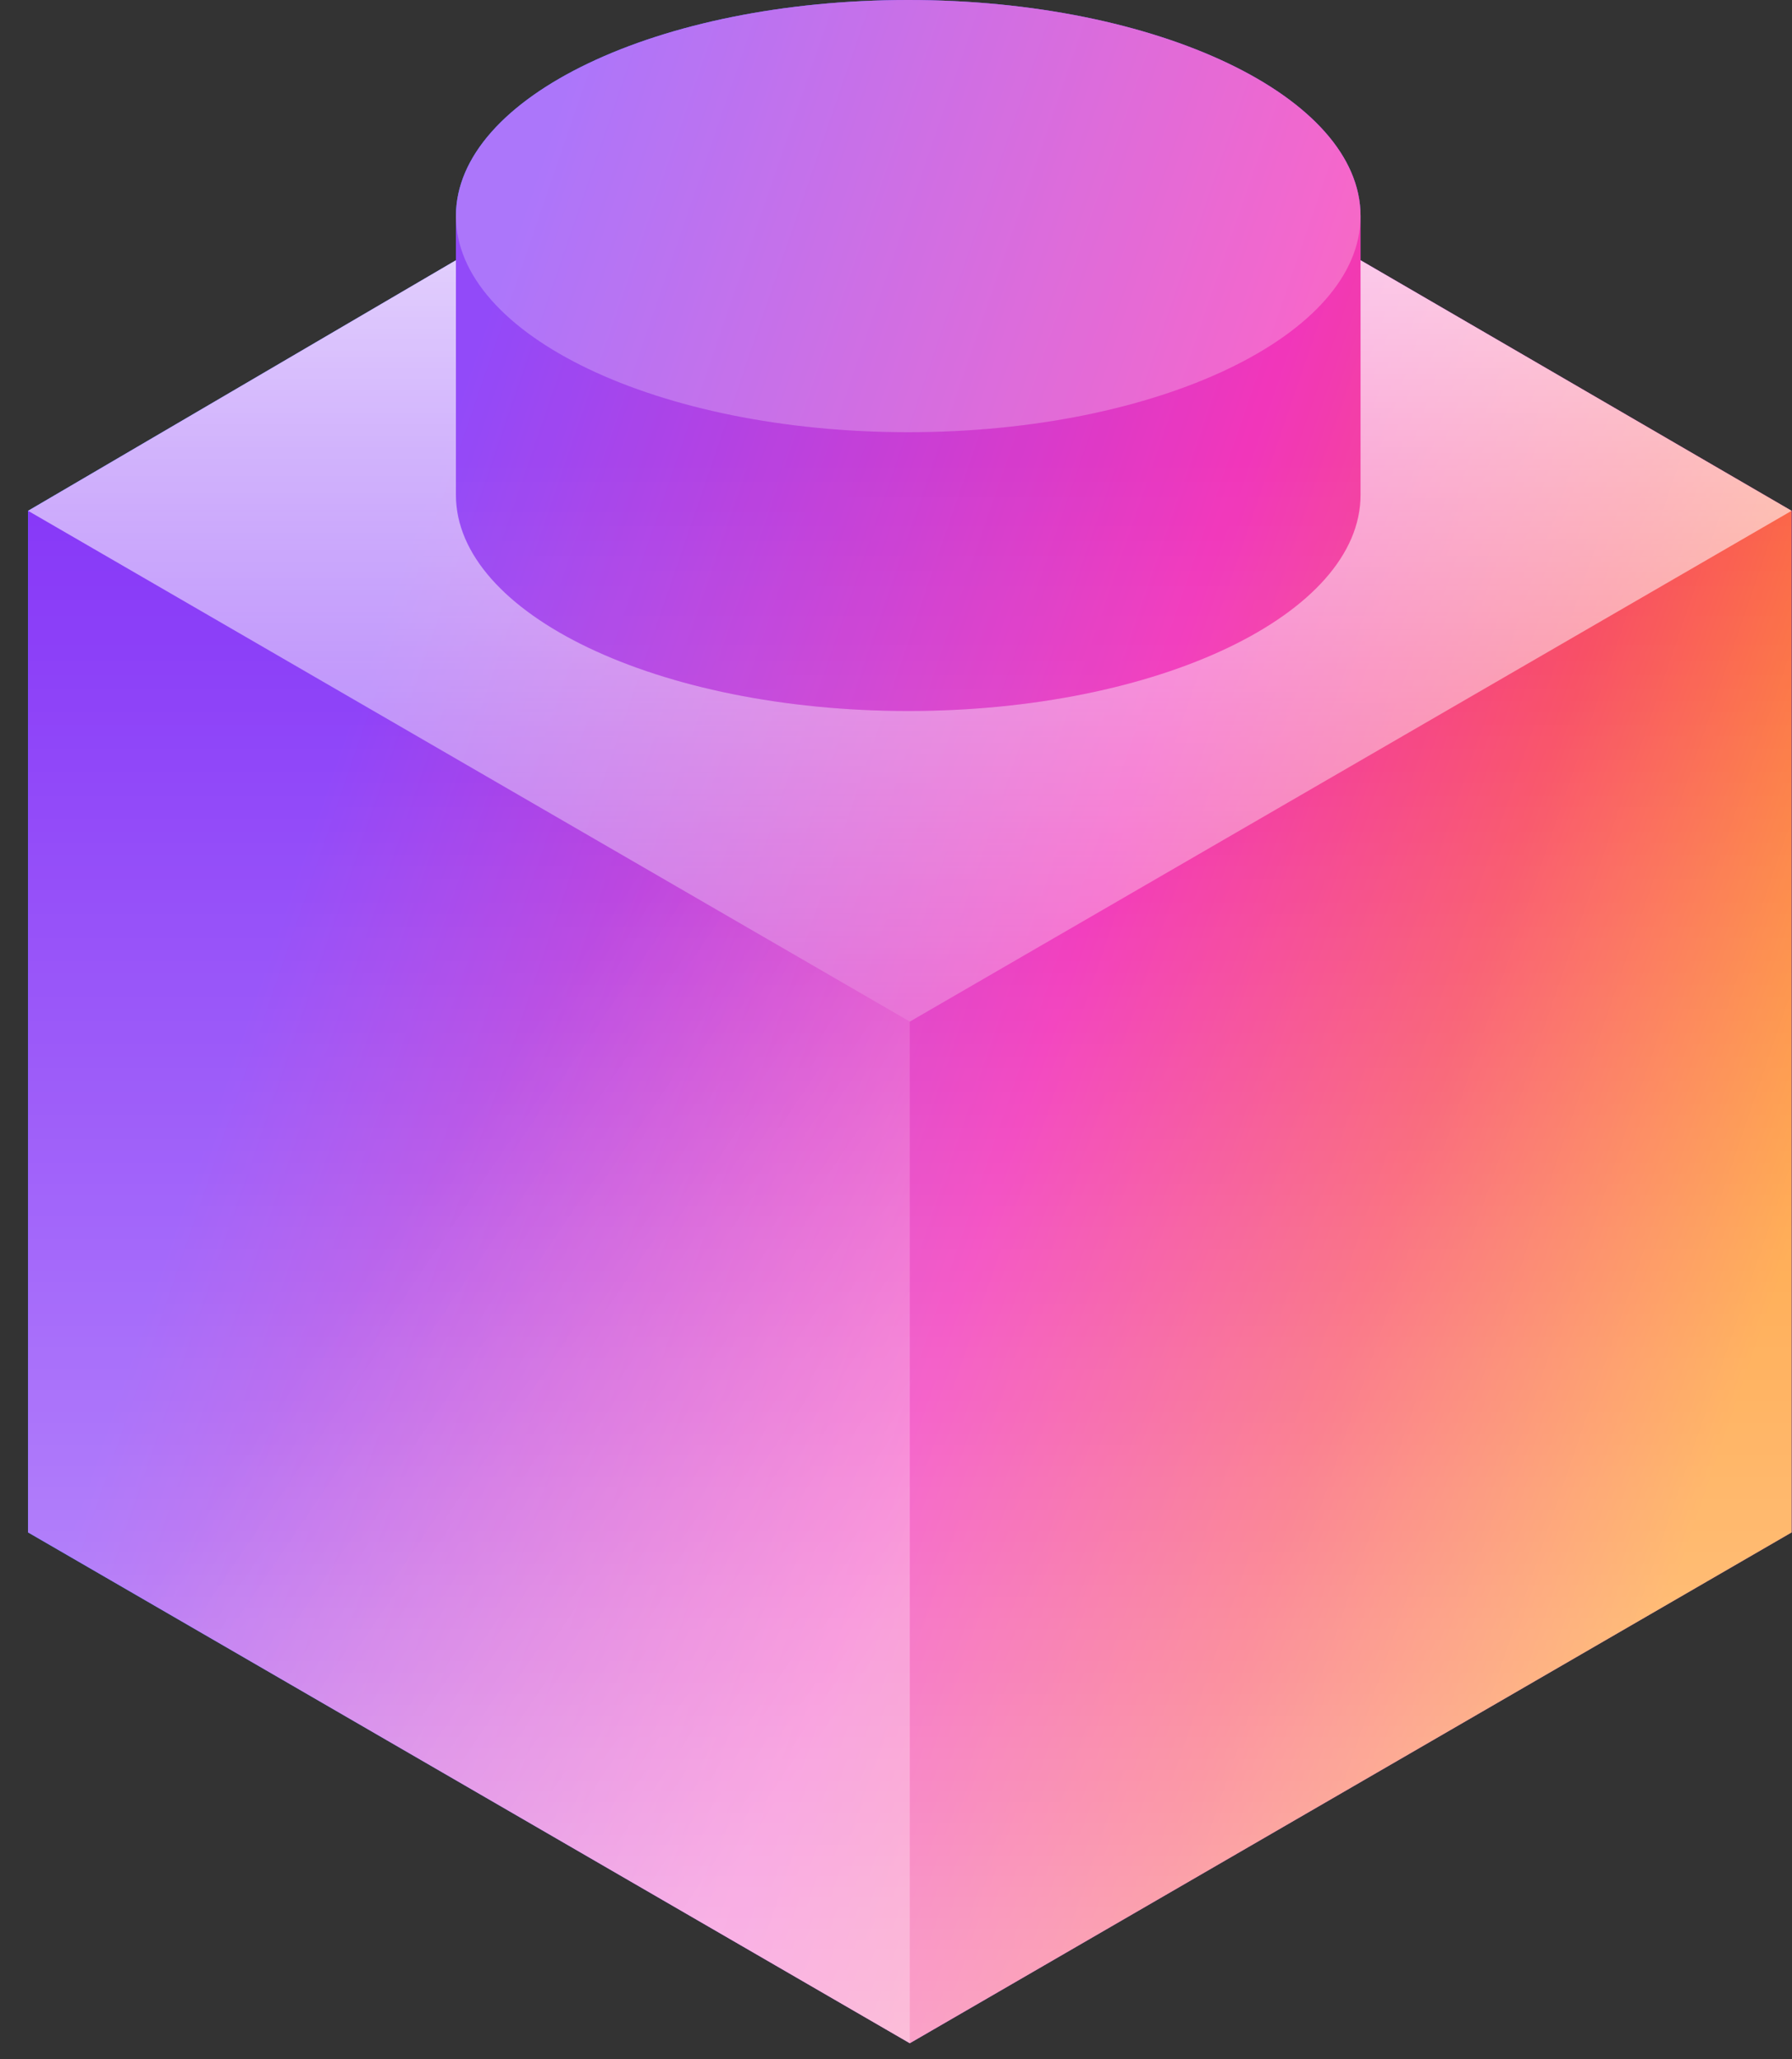 <svg width="47" height="54" viewBox="0 0 47 54" fill="none" xmlns="http://www.w3.org/2000/svg">
<rect x="0" y="0" width="47" height="54" fill="#333333" stroke="none"/>
<g style="mix-blend-mode:multiply">
<path d="M46.99 13.395V40.185L23.862 53.58L0.736 40.185V13.395L11.958 6.825V5.667C11.958 2.537 17.268 0 23.821 0C30.372 0 35.684 2.537 35.684 5.667V6.825L46.99 13.395Z" fill="url(#paint0_linear_2087_255)"/>
<path d="M46.99 13.395V40.185L23.862 53.58L0.736 40.185V13.395L11.958 6.825V5.667C11.958 2.537 17.268 0 23.821 0C30.372 0 35.684 2.537 35.684 5.667V6.825L46.99 13.395Z" fill="url(#paint1_linear_2087_255)"/>
</g>
<path d="M46.99 13.395V40.185L23.862 53.58L0.736 40.185V13.395L11.958 6.825V5.667C11.958 2.537 17.268 0 23.821 0C30.372 0 35.684 2.537 35.684 5.667V6.825L46.99 13.395Z" fill="url(#paint2_linear_2087_255)" fill-opacity="0.6"/>
<path d="M35.684 5.667C35.684 2.537 30.371 0 23.821 0C17.268 0 11.958 2.537 11.958 5.667C11.958 8.797 17.268 11.334 23.821 11.334C30.372 11.334 35.684 8.797 35.684 5.667Z" fill="white" fill-opacity="0.32"/>
<path d="M23.821 18.645C30.372 18.645 35.684 16.108 35.684 12.977V5.666C35.684 8.796 30.372 11.333 23.821 11.333C17.269 11.333 11.958 8.796 11.958 5.666V12.977C11.958 16.108 17.268 18.645 23.821 18.645Z" fill="white" fill-opacity="0.1"/>
<path d="M23.862 26.79L46.989 13.395L35.684 6.824V12.977C35.684 16.108 30.372 18.645 23.821 18.645C17.269 18.645 11.958 16.108 11.958 12.977V6.824L0.736 13.395L23.862 26.79Z" fill="url(#paint3_linear_2087_255)"/>
<path d="M0.736 40.185L23.862 53.58V26.79L0.736 13.395V40.185Z" fill="url(#paint4_linear_2087_255)" fill-opacity="0.3"/>
<defs>
<linearGradient id="paint0_linear_2087_255" x1="0.736" y1="51.081" x2="46.99" y2="51.081" gradientUnits="userSpaceOnUse">
<stop stop-color="#00AAFF"/>
<stop offset="1" stop-color="#8636F8"/>
</linearGradient>
<linearGradient id="paint1_linear_2087_255" x1="6" y1="27" x2="44.418" y2="40.194" gradientUnits="userSpaceOnUse">
<stop offset="0.008" stop-color="#8636F8"/>
<stop offset="0.502" stop-color="#F020B3"/>
<stop offset="0.749" stop-color="#F8475E"/>
<stop offset="1" stop-color="#FF9421"/>
</linearGradient>
<linearGradient id="paint2_linear_2087_255" x1="23.862" y1="57.842" x2="23.862" y2="12.056" gradientUnits="userSpaceOnUse">
<stop stop-color="white"/>
<stop offset="0.22" stop-color="white" stop-opacity="0.76"/>
<stop offset="0.6" stop-color="white" stop-opacity="0.36"/>
<stop offset="0.87" stop-color="white" stop-opacity="0.1"/>
<stop offset="1" stop-color="white" stop-opacity="0"/>
</linearGradient>
<linearGradient id="paint3_linear_2087_255" x1="24" y1="-2.5" x2="24" y2="35.5" gradientUnits="userSpaceOnUse">
<stop stop-color="white"/>
<stop offset="1" stop-color="white" stop-opacity="0"/>
</linearGradient>
<linearGradient id="paint4_linear_2087_255" x1="24" y1="45.5" x2="8.485" y2="35.023" gradientUnits="userSpaceOnUse">
<stop offset="0.11" stop-color="white"/>
<stop offset="1" stop-color="white" stop-opacity="0"/>
</linearGradient>
</defs>
</svg>
